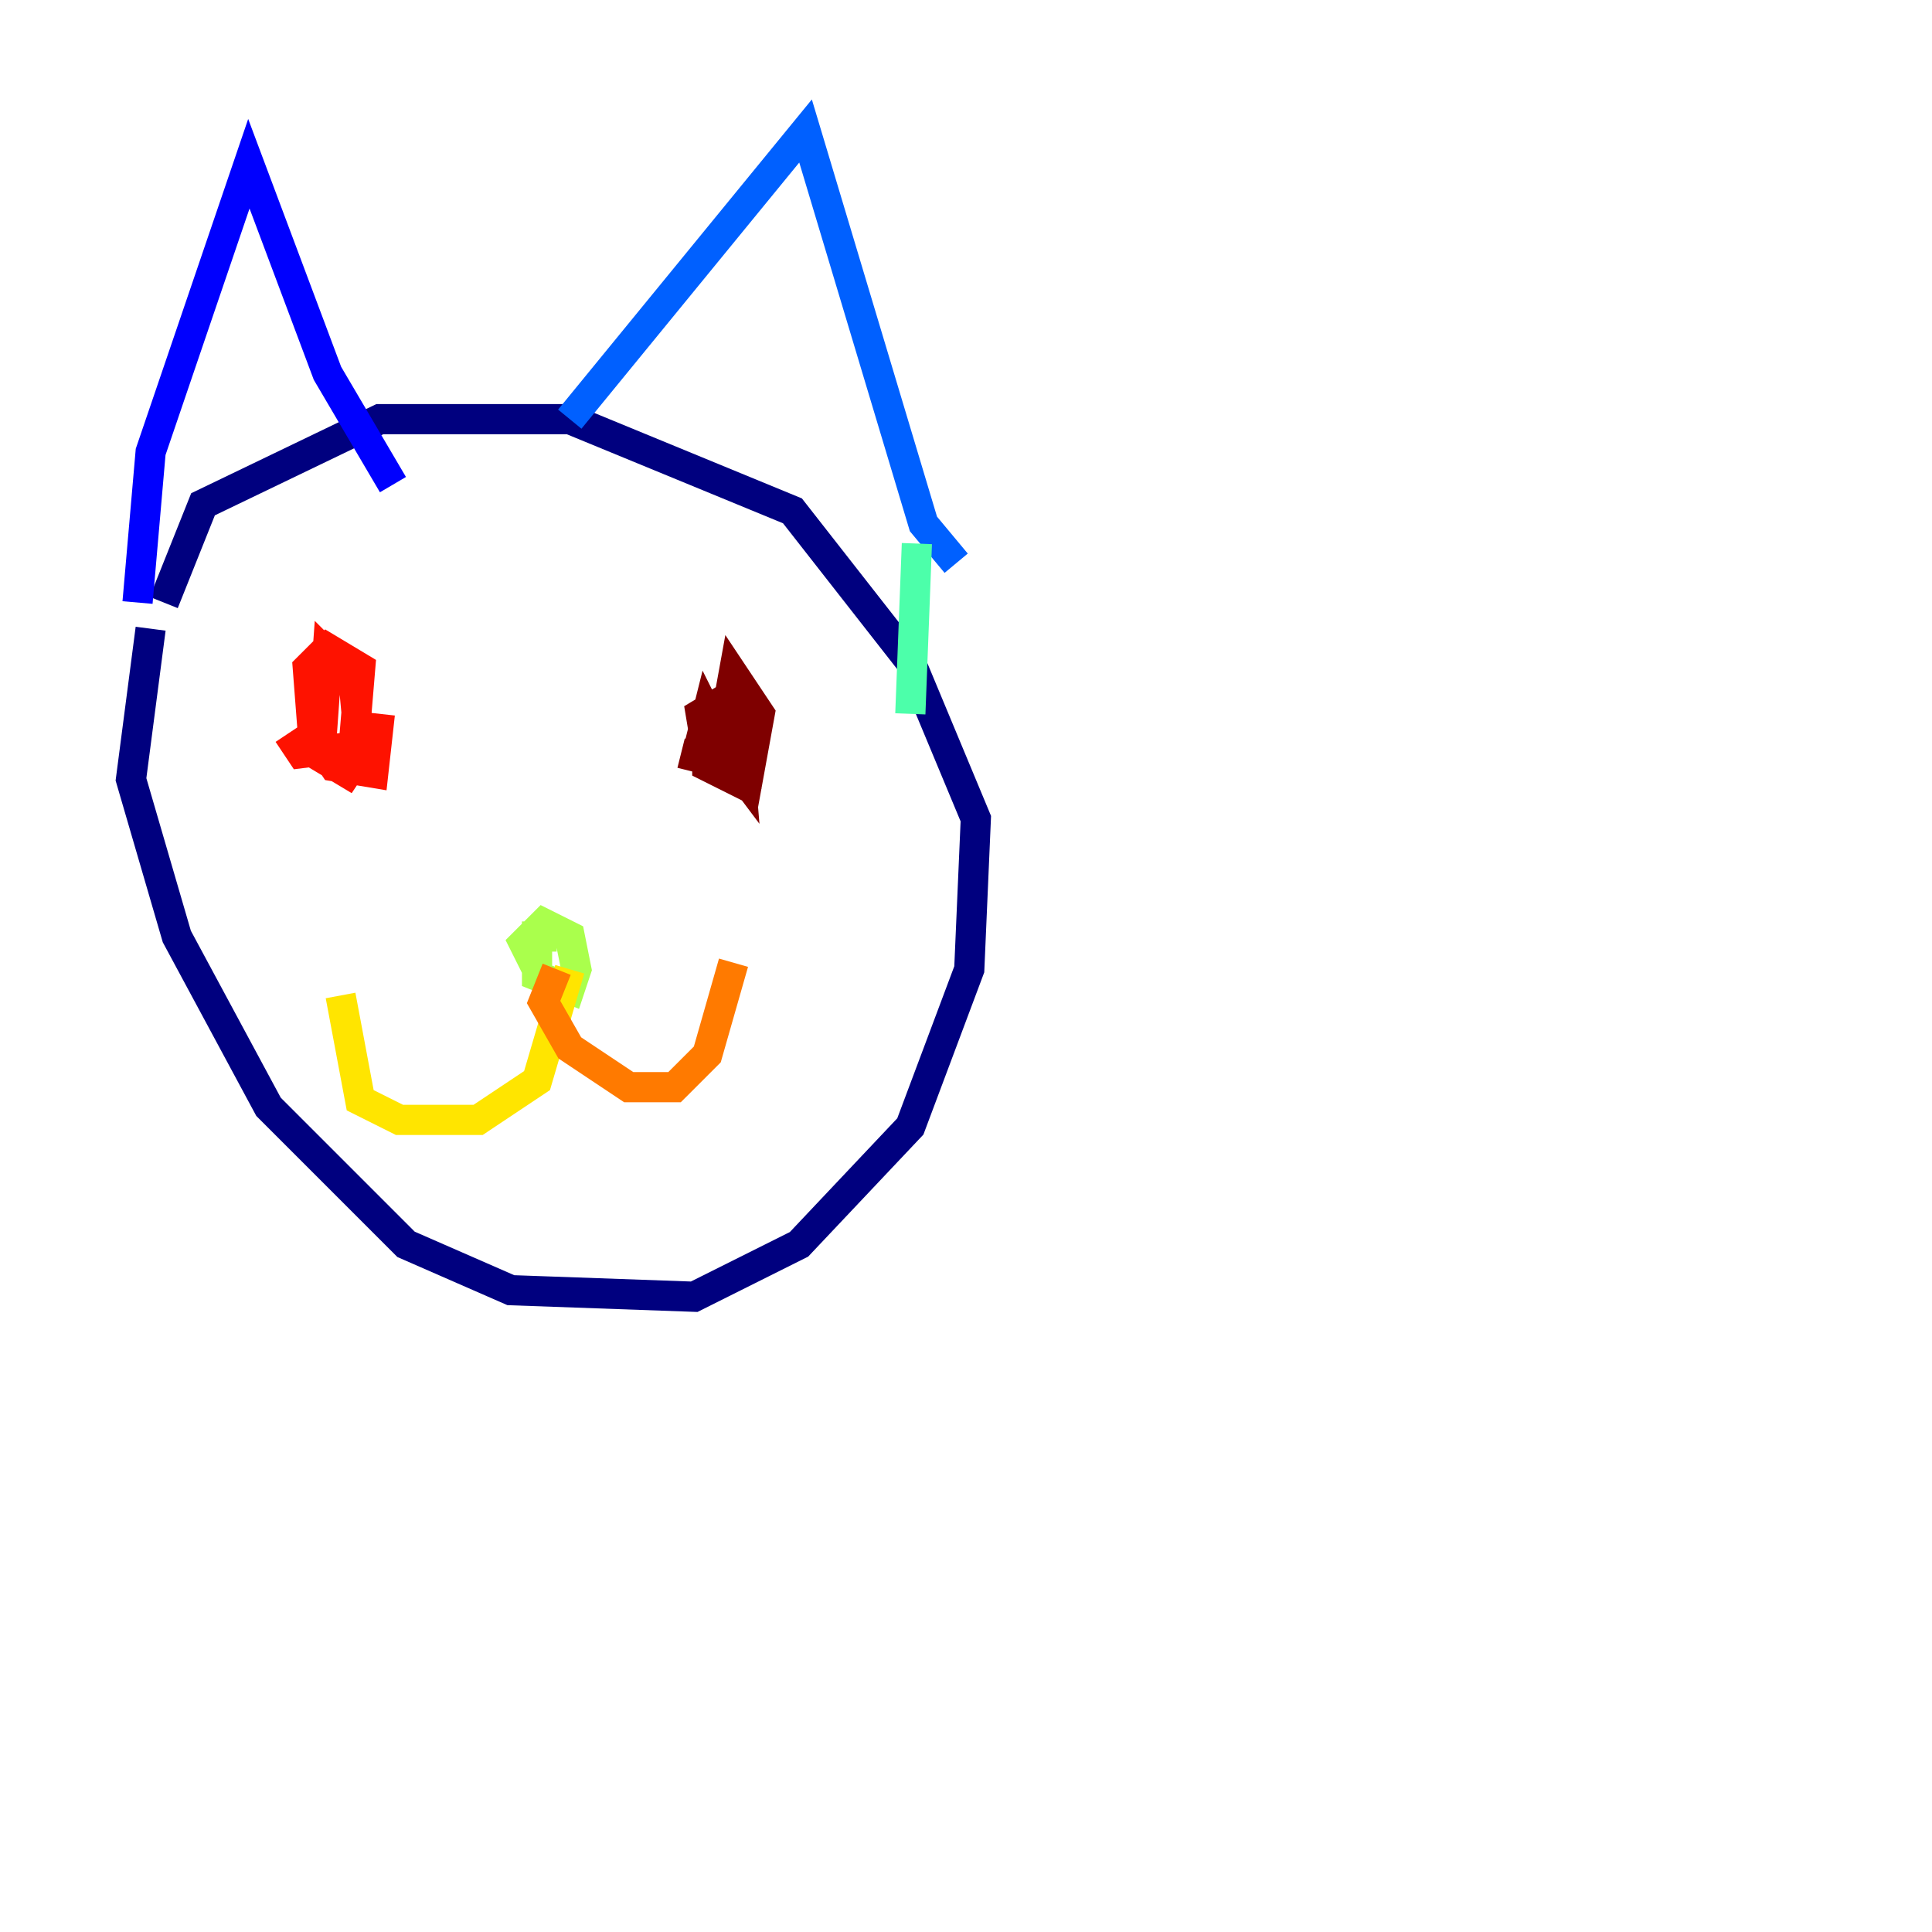 <?xml version="1.0" encoding="utf-8" ?>
<svg baseProfile="tiny" height="128" version="1.2" viewBox="0,0,128,128" width="128" xmlns="http://www.w3.org/2000/svg" xmlns:ev="http://www.w3.org/2001/xml-events" xmlns:xlink="http://www.w3.org/1999/xlink"><defs /><polyline fill="none" points="9.98,41.654 8.678,51.634 11.715,62.047 17.79,73.329 26.902,82.441 33.844,85.478 45.993,85.912 52.936,82.441 60.312,74.63 64.217,64.217 64.651,54.237 60.312,43.824 52.502,33.844 37.749,27.77 25.166,27.77 13.451,33.41 10.848,39.919" stroke="#00007f" stroke-width="2" /><polyline fill="none" points="9.112,39.919 9.98,29.939 16.488,10.848 21.695,24.732 26.034,32.108" stroke="#0000fe" stroke-width="2" /><polyline fill="none" points="37.749,27.77 53.37,8.678 61.18,34.712 63.349,37.315" stroke="#0060ff" stroke-width="2" /><polyline fill="none" points="119.322,112.814 119.322,112.814" stroke="#00d4ff" stroke-width="2" /><polyline fill="none" points="60.746,36.014 60.312,47.295" stroke="#4cffaa" stroke-width="2" /><polyline fill="none" points="36.881,62.047 35.58,62.047 35.58,64.651 37.749,65.519 38.183,64.217 37.749,62.047 36.014,61.18 34.712,62.481 36.014,65.085" stroke="#aaff4c" stroke-width="2" /><polyline fill="none" points="37.749,64.217 35.58,71.593 31.675,74.197 26.468,74.197 23.864,72.895 22.563,65.953" stroke="#ffe500" stroke-width="2" /><polyline fill="none" points="36.881,64.217 36.014,66.386 37.749,69.424 41.654,72.027 44.691,72.027 46.861,69.858 48.597,63.783" stroke="#ff7a00" stroke-width="2" /><polyline fill="none" points="19.091,48.597 19.959,49.898 23.43,49.464 23.864,44.258 21.695,42.956 20.393,44.258 20.827,49.898 22.997,51.2 23.864,49.898 23.43,45.125 21.695,43.39 21.261,49.464 22.129,50.766 24.732,51.2 25.166,47.295" stroke="#fe1200" stroke-width="2" /><polyline fill="none" points="45.125,49.898 48.597,50.766 46.861,47.295 46.427,49.031 48.597,51.634 46.861,46.861 46.861,50.766 49.464,52.068 50.332,47.295 48.597,44.691 47.729,49.464 49.031,51.2 48.597,45.993 46.427,47.295 46.861,49.898" stroke="#7f0000" stroke-width="2" /></svg>
